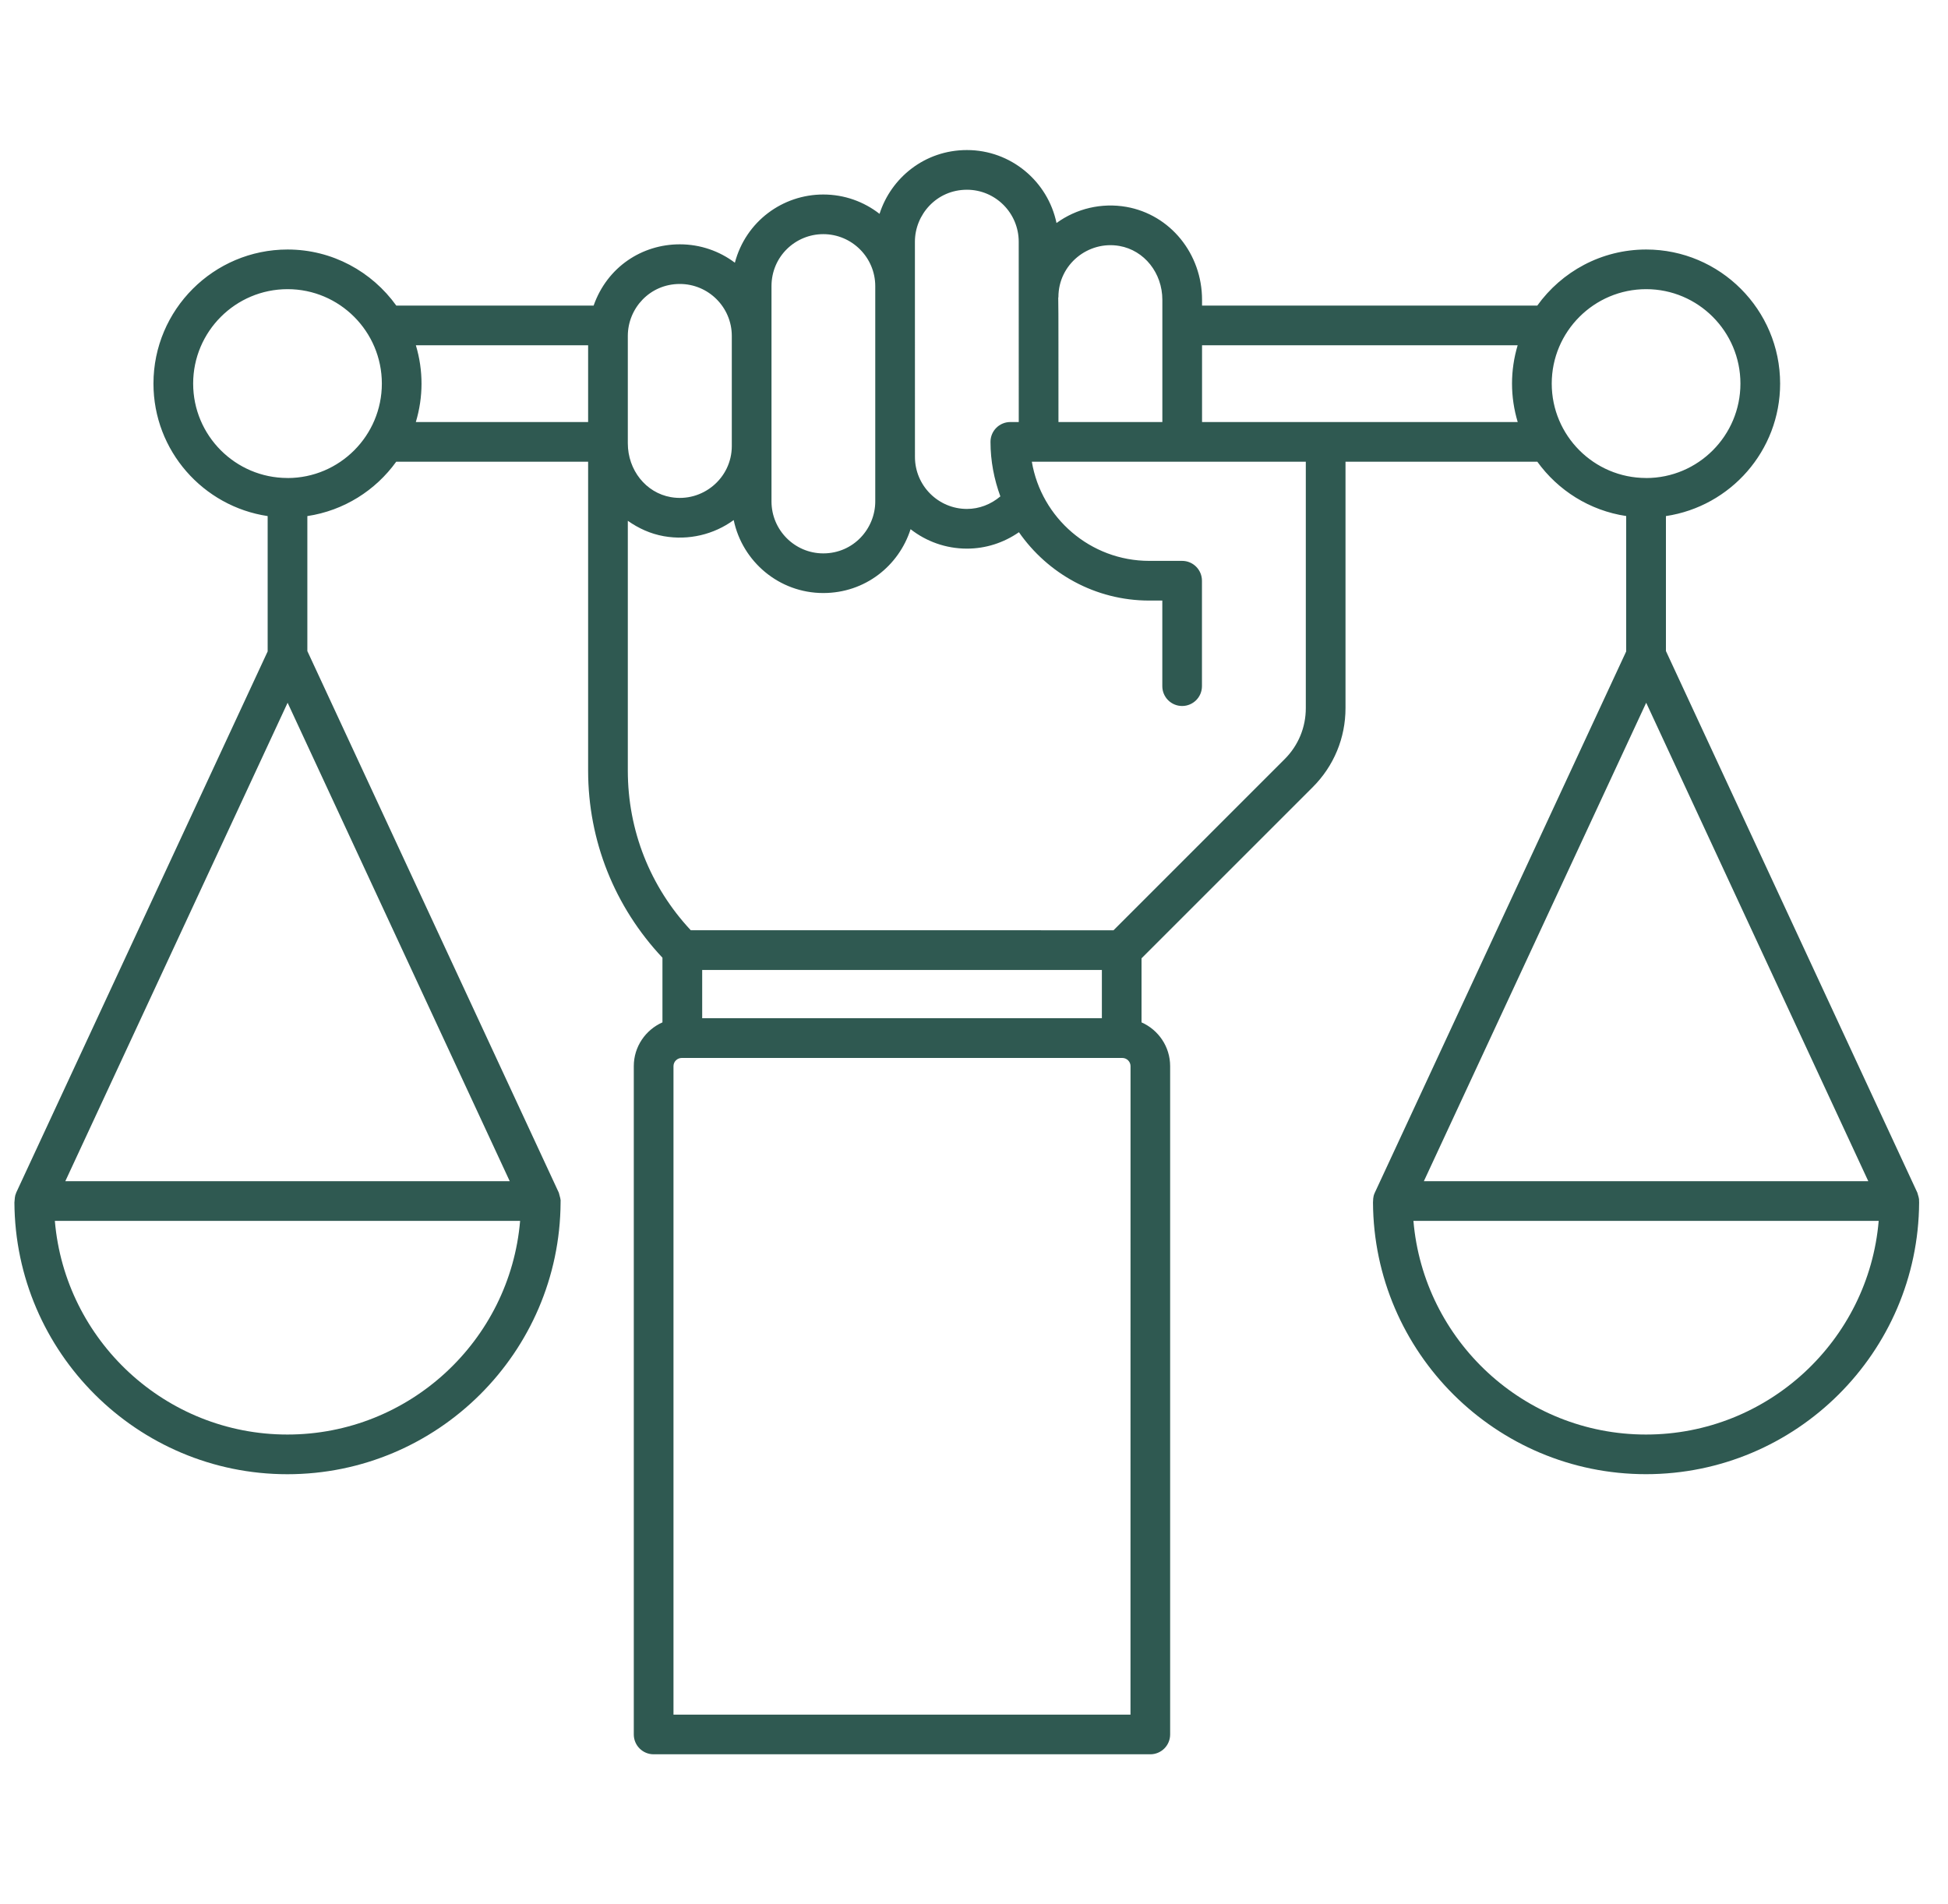 <svg width="45" height="44" viewBox="0 0 45 44" fill="none" xmlns="http://www.w3.org/2000/svg">
<g clip-path="url(#clip0_1027_5214)">
<path d="M38.484 15.042V11.924C39.974 11.702 41.122 10.416 41.122 8.863C41.122 7.155 39.734 5.765 38.028 5.765C36.992 5.765 36.075 6.277 35.512 7.061H27.768V6.928C27.768 5.862 27.033 4.959 26.02 4.78C25.448 4.68 24.865 4.818 24.406 5.153C24.206 4.192 23.355 3.467 22.337 3.467C21.36 3.467 20.583 4.111 20.318 4.941C19.959 4.661 19.508 4.494 19.018 4.494C18.084 4.494 17.23 5.111 16.976 6.07C16.622 5.803 16.181 5.645 15.704 5.645C14.832 5.645 14.028 6.166 13.713 7.061H9.155C8.593 6.278 7.678 5.765 6.644 5.765C4.935 5.765 3.545 7.155 3.545 8.863C3.545 10.415 4.693 11.701 6.183 11.924V15.051L0.374 27.557C0.359 27.622 0.348 27.572 0.333 27.784C0.352 31.248 3.173 34.062 6.639 34.062C10.108 34.062 12.931 31.248 12.95 27.784C12.943 27.737 12.975 27.783 12.909 27.557L7.1 15.043V11.924C7.943 11.798 8.675 11.332 9.153 10.668H13.586V17.805C13.586 19.427 14.198 20.951 15.303 22.128V23.622C14.914 23.794 14.641 24.182 14.641 24.633V40.075C14.641 40.328 14.846 40.533 15.099 40.533H26.573C26.826 40.533 27.031 40.328 27.031 40.075V24.633C27.031 24.182 26.759 23.794 26.37 23.622L26.37 22.142L30.324 18.188C30.813 17.7 31.082 17.051 31.082 16.361C31.082 16.294 31.082 10.843 31.082 10.668H35.513C35.991 11.331 36.723 11.797 37.566 11.923V15.051C37.544 15.098 31.734 27.613 31.755 27.566C31.713 27.658 31.722 27.737 31.717 27.783C31.735 31.248 34.556 34.061 38.023 34.061C41.492 34.061 44.314 31.248 44.333 27.784C44.325 27.693 44.349 27.746 44.292 27.557L38.484 15.042ZM6.639 33.145C3.821 33.145 1.501 30.969 1.267 28.208H12.015C11.782 30.969 9.46 33.145 6.639 33.145ZM11.775 27.291H1.509L6.644 16.237L11.775 27.291ZM6.645 11.045C6.644 11.045 6.643 11.044 6.642 11.044C6.641 11.044 6.641 11.044 6.639 11.044C5.438 11.042 4.462 10.065 4.462 8.863C4.462 7.66 5.44 6.681 6.644 6.681C7.844 6.681 8.821 7.66 8.821 8.863C8.821 10.066 7.845 11.043 6.645 11.045ZM13.586 9.751H9.606C9.779 9.174 9.783 8.566 9.607 7.978H13.586C13.586 8.076 13.586 9.8 13.586 9.751ZM24.45 6.864C24.45 6.108 25.139 5.556 25.86 5.683C26.435 5.784 26.851 6.308 26.851 6.928V9.751H24.451C24.449 8.681 24.454 7.057 24.446 6.881C24.446 6.875 24.45 6.87 24.45 6.864ZM21.135 5.585C21.135 4.96 21.634 4.384 22.337 4.384C22.996 4.384 23.533 4.922 23.533 5.585C23.533 6.128 23.534 9.998 23.534 9.751H23.34C23.086 9.751 22.881 9.956 22.881 10.209C22.881 10.652 22.965 11.075 23.109 11.469C22.89 11.654 22.62 11.759 22.337 11.759C21.675 11.759 21.136 11.22 21.136 10.558C21.135 8.899 21.135 7.421 21.135 5.585ZM17.822 6.612C17.822 5.926 18.375 5.41 19.018 5.41C19.68 5.41 20.219 5.949 20.219 6.612V11.585C20.219 12.214 19.717 12.786 19.018 12.786C18.358 12.786 17.822 12.247 17.822 11.585C17.822 11.54 17.822 6.81 17.822 6.612ZM14.503 7.762C14.503 7.124 15.011 6.561 15.704 6.561C16.366 6.561 16.905 7.099 16.905 7.762V10.306C16.905 11.048 16.229 11.615 15.495 11.486C14.92 11.385 14.503 10.861 14.503 10.242C14.503 10.186 14.503 7.632 14.503 7.762ZM26.115 39.617H15.558V24.633C15.558 24.529 15.644 24.444 15.75 24.444H25.926C26.03 24.444 26.116 24.529 26.116 24.633L26.115 39.617ZM16.221 23.526V22.411H25.454L25.454 23.526H16.221ZM30.165 16.361C30.165 16.806 29.992 17.225 29.676 17.54L25.723 21.494L15.957 21.493C15.018 20.488 14.503 19.186 14.503 17.805V12.033C14.748 12.206 15.026 12.334 15.335 12.389C15.908 12.49 16.49 12.351 16.949 12.016C17.149 12.977 18 13.702 19.018 13.702C19.985 13.702 20.764 13.073 21.035 12.227C21.394 12.508 21.846 12.676 22.337 12.676C22.77 12.676 23.184 12.542 23.538 12.297C24.201 13.25 25.302 13.876 26.548 13.876H26.85V15.854C26.85 16.107 27.055 16.312 27.308 16.312C27.561 16.312 27.766 16.107 27.766 15.854V13.418C27.766 13.165 27.561 12.959 27.308 12.959H26.548C25.188 12.959 24.055 11.966 23.836 10.668H27.214V10.668H30.165V16.361ZM34.959 9.751C34.594 9.751 33.079 9.751 27.768 9.751V7.977H35.059C34.885 8.56 34.885 9.168 35.06 9.751C35.006 9.751 34.976 9.751 34.959 9.751ZM35.846 8.863C35.846 7.66 36.825 6.681 38.028 6.681C39.228 6.681 40.205 7.66 40.205 8.863C40.205 10.066 39.229 11.044 38.029 11.045C38.028 11.045 38.027 11.044 38.025 11.044C38.025 11.044 38.024 11.044 38.023 11.044C36.822 11.042 35.846 10.065 35.846 8.863ZM38.028 16.237L43.159 27.292H32.892L38.028 16.237ZM38.023 33.145C35.205 33.145 32.885 30.969 32.651 28.208H43.399C43.166 30.969 40.844 33.145 38.023 33.145Z" fill="#2F5951"/>
</g>
<defs>
<clipPath id="clip0_1027_5214">
<rect width="44" height="44" fill="white" transform="translate(0.333 0)"/>
</clipPath>
</defs>
</svg>
